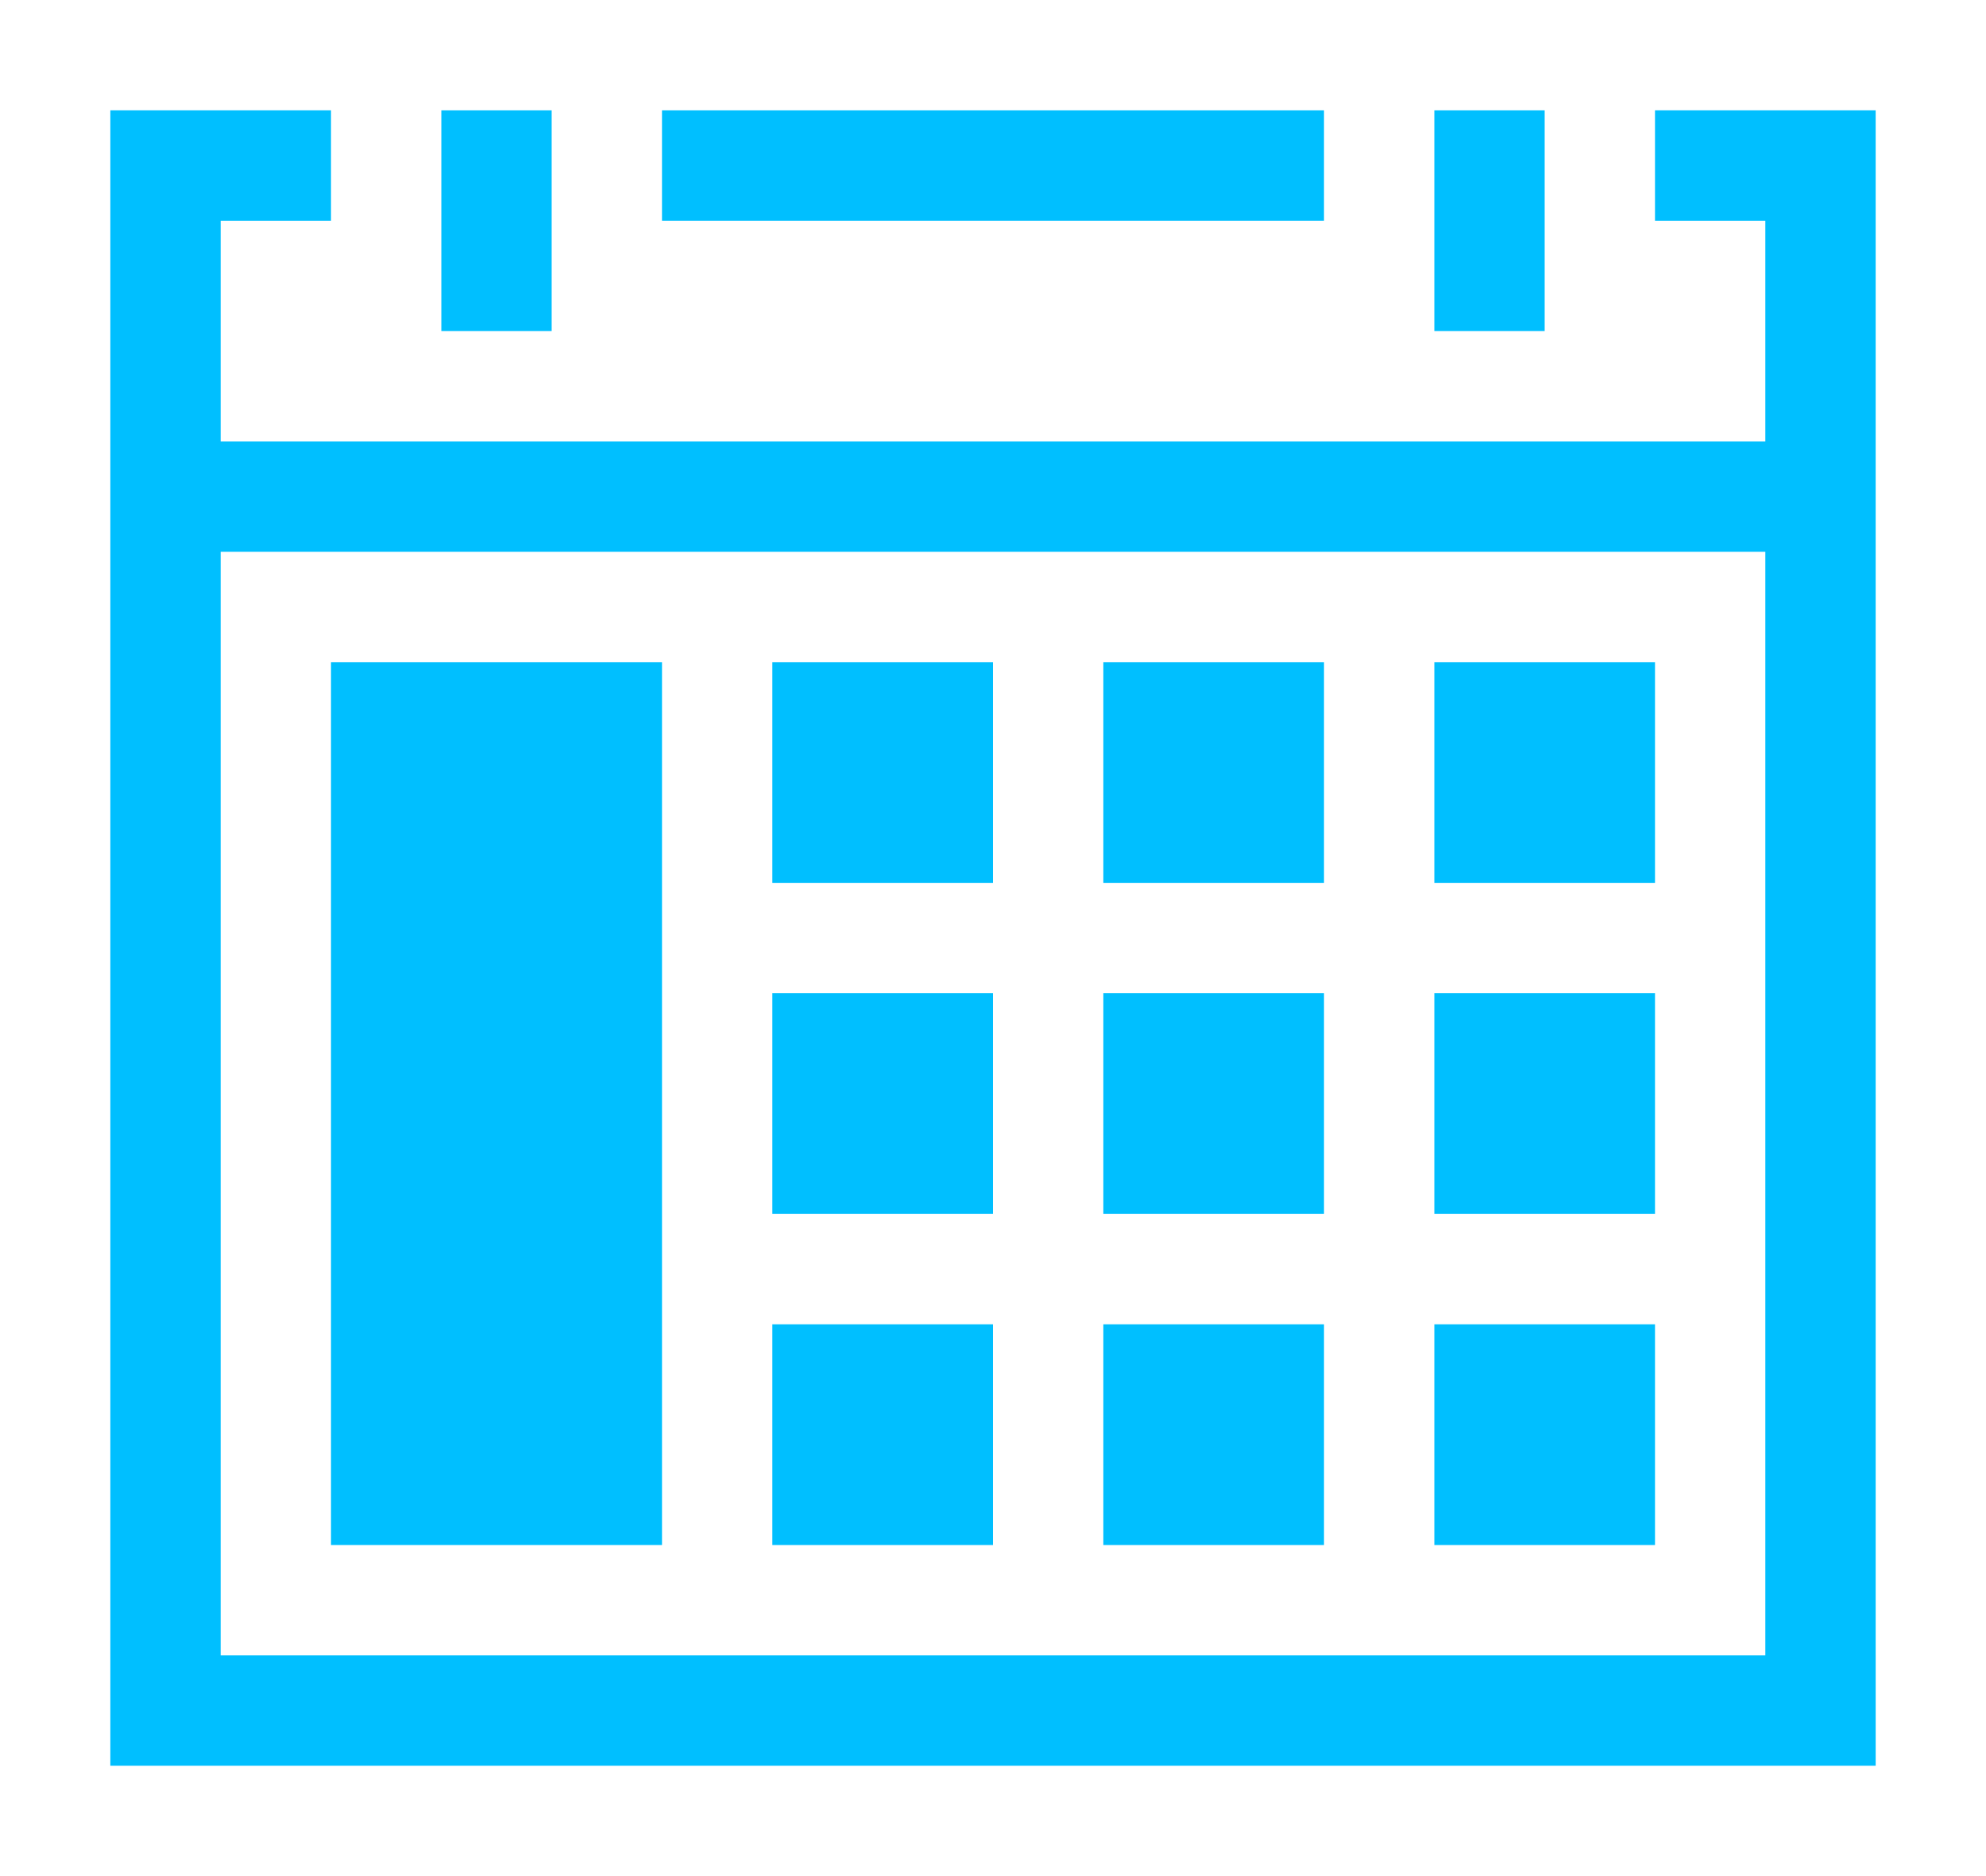 <?xml version="1.0" encoding="utf-8"?>
<!-- Generator: Adobe Illustrator 18.1.1, SVG Export Plug-In . SVG Version: 6.00 Build 0)  -->
<!DOCTYPE svg PUBLIC "-//W3C//DTD SVG 1.1//EN" "http://www.w3.org/Graphics/SVG/1.1/DTD/svg11.dtd">
<svg version="1.1" id="Layer_1" xmlns="http://www.w3.org/2000/svg" xmlns:xlink="http://www.w3.org/1999/xlink" x="0px" y="0px"
     width="18px" height="17px" viewBox="0 0 18 17" enable-background="new 0 0 18 17" xml:space="preserve">
<g display="none">
	<path display="inline" fill="none" d="M2,15h14V5H2V15z M4,7h7v1H4V7z M4,9h10v1H4V9z M9,11v1H4v-1H9z"/>
	<rect x="2" y="2" display="inline" fill="none" width="14" height="2"/>
	<path display="inline" fill="#00BFFF" d="M16,1H2H1v1v2v1v10v1h15h1v-1V5V4V2V1H16z M16,15H2V5h14V15z M16,4H2V2h14V4z"/>
	<rect x="4" y="7" display="inline" fill="#00BFFF" width="7" height="1"/>
	<rect x="4" y="9" display="inline" fill="#00BFFF" width="10" height="1"/>
	<rect x="4" y="11" display="inline" fill="#00BFFF" width="5" height="1"/>
</g>
<g>
	<path fill="none" d="M2,15h14V5H2V15z M13,6h2v2h-2V6z M13,9h2v2h-2V9z M13,12h2v2h-2V12z M10,6h2v2h-2V6z M10,9h2v2h-2V9z M10,12
		h2v2h-2V12z M7,6h2v2H7V6z M7,9h2v2H7V9z M7,12h2v2H7V12z M6,6v8H3V6H6z"/>
	<rect x="4" y="1" fill="#00BFFF" width="1" height="2"/>
	<rect x="6" y="1" fill="#00BFFF" width="6" height="1"/>
	<rect x="13" y="1" fill="#00BFFF" width="1" height="2"/>
	<path fill="#00BFFF" d="M16,1h-1v1h1v2H2V2h1V1H2H1v1v2v1v10v1h1h14h1v-1V5V4V2V1H16z M16,15H2V5h14V15z"/>
	<rect x="3" y="6" fill="#00BFFF" width="3" height="8"/>
	<rect x="7" y="6" fill="#00BFFF" width="2" height="2"/>
	<rect x="10" y="6" fill="#00BFFF" width="2" height="2"/>
	<rect x="13" y="6" fill="#00BFFF" width="2" height="2"/>
	<rect x="7" y="9" fill="#00BFFF" width="2" height="2"/>
	<rect x="10" y="9" fill="#00BFFF" width="2" height="2"/>
	<rect x="13" y="9" fill="#00BFFF" width="2" height="2"/>
	<rect x="7" y="12" fill="#00BFFF" width="2" height="2"/>
	<rect x="10" y="12" fill="#00BFFF" width="2" height="2"/>
	<rect x="13" y="12" fill="#00BFFF" width="2" height="2"/>
</g>
</svg>
